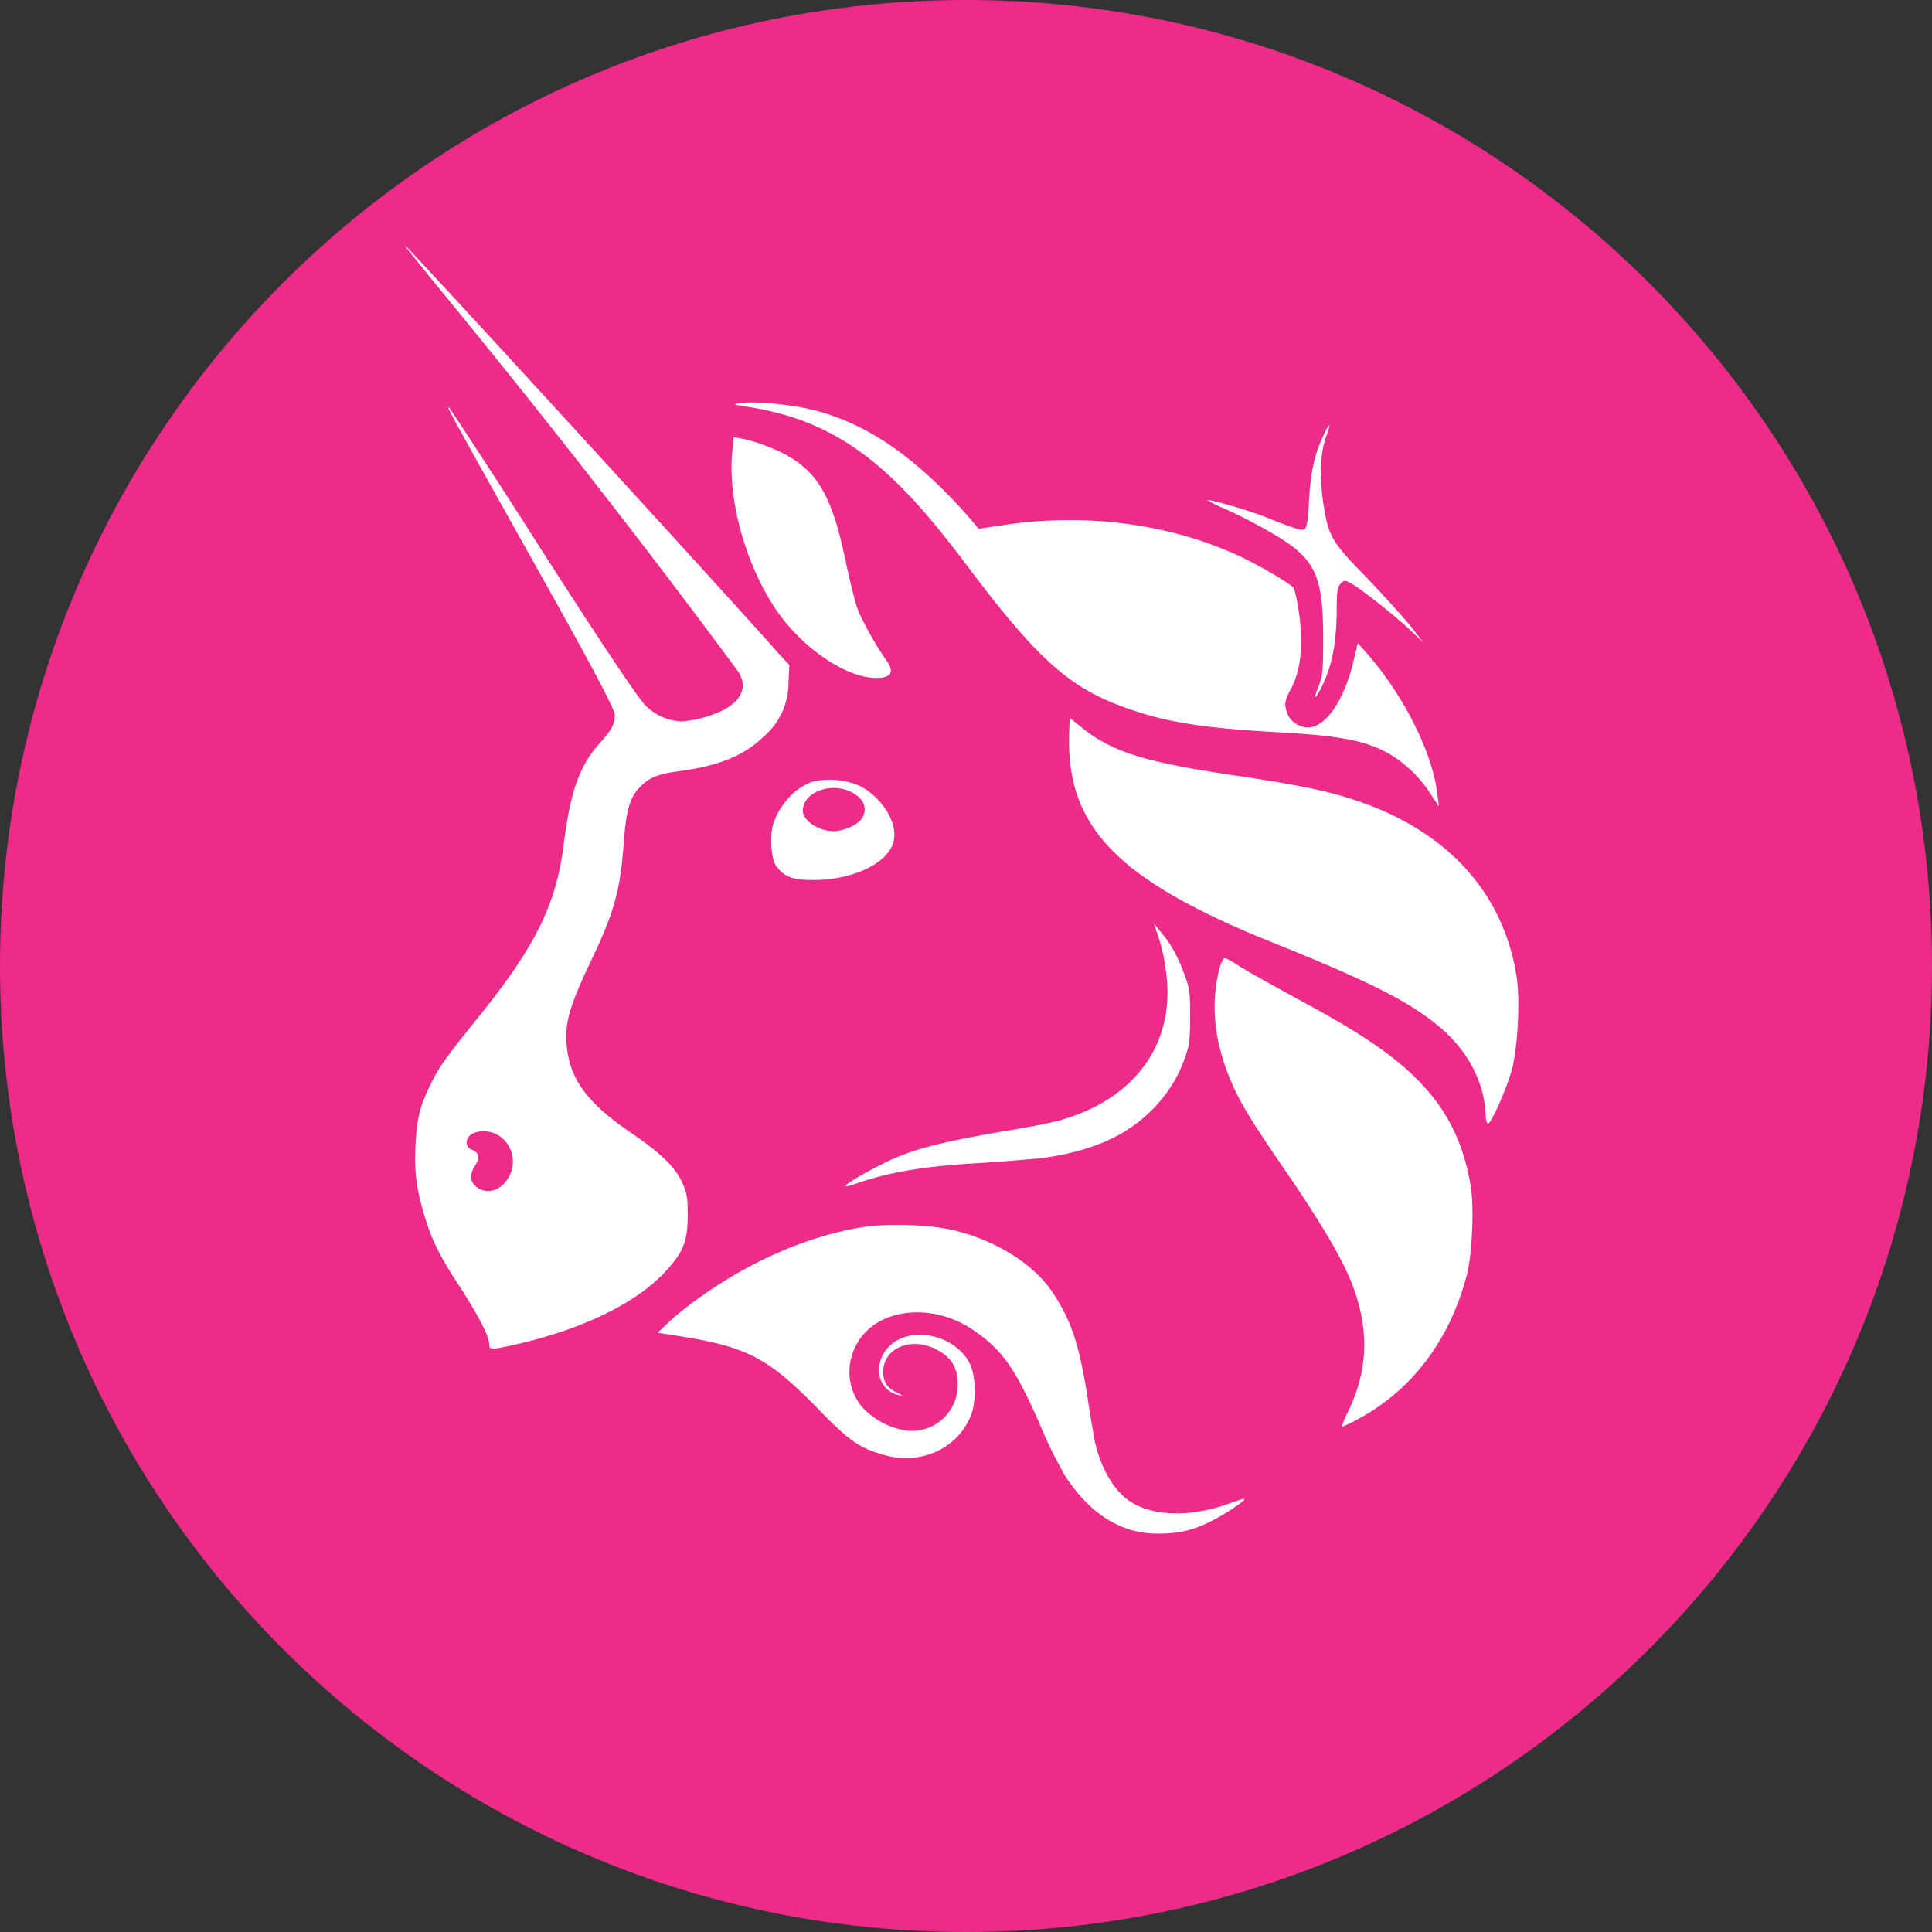 <svg fill="none" viewBox="0 0 24 24">
  <rect x="0" y="0" width="24" height="24" fill="#333333" stroke="none"/>
  <g clip-path="url(#prefix__a)">
    <path fill="#ED2B88" d="M12 24c6.627 0 12-5.373 12-12S18.627 0 12 0 0 5.373 0 12s5.373 12 12 12Z"/>
    <path fill="#fff" d="M9.3 5.056c-.196-.028-.205-.037-.112-.047.177-.028.589.01.878.075.673.159 1.28.57 1.925 1.29l.168.195.243-.037c1.037-.168 2.102-.037 2.99.374.242.112.625.336.672.392.018.019.046.14.065.262.066.439.037.766-.103 1.018-.074.14-.074.178-.028.299.038.093.15.159.252.159.225 0 .458-.355.57-.85l.047-.197.084.094c.477.532.85 1.27.906 1.794l.019.14-.084-.122a1.578 1.578 0 0 0-.449-.476c-.317-.215-.653-.28-1.54-.327-.804-.047-1.262-.112-1.71-.262-.767-.252-1.159-.579-2.065-1.784-.402-.533-.654-.822-.906-1.065-.551-.533-1.103-.813-1.822-.925Z"/>
    <path fill="#fff" d="M16.26 6.243c.018-.355.065-.589.168-.804a.643.643 0 0 1 .084-.159c.01 0-.01.066-.037.14-.075.206-.084.496-.038.823.066.42.094.476.542.934.206.215.449.486.542.598l.159.205-.159-.15c-.196-.186-.645-.541-.747-.588-.066-.037-.075-.037-.122.01-.037.037-.047.093-.047.364-.009.42-.065.682-.205.953-.075.14-.084.112-.019-.047.047-.121.056-.178.056-.58 0-.812-.093-1.008-.663-1.335a6.997 6.997 0 0 0-.523-.271 2.06 2.06 0 0 1-.252-.122c.018-.018.57.14.784.234.327.13.383.14.42.13.029-.027.047-.102.057-.335ZM9.683 7.634c-.392-.541-.644-1.382-.588-2.008l.018-.196.094.018c.168.028.457.14.598.225.373.224.541.532.7 1.298.047.224.112.486.14.57.047.14.225.467.374.673.103.15.037.224-.196.205-.355-.037-.832-.364-1.14-.785Zm6.1 4.064c-1.85-.747-2.503-1.392-2.503-2.485 0-.159.01-.29.01-.29.008 0 .074.057.158.122.374.3.794.43 1.962.598.682.103 1.074.178 1.43.299 1.13.374 1.83 1.14 1.998 2.177.047.299.019.868-.056 1.167-.065.234-.252.664-.299.673-.01 0-.028-.047-.028-.121-.018-.393-.215-.766-.542-1.056-.392-.336-.896-.589-2.13-1.084Zm-1.307.309a2.198 2.198 0 0 0-.094-.393l-.047-.14.084.103c.122.14.215.308.3.542.065.177.065.233.065.523 0 .28-.01.346-.066.504a1.69 1.69 0 0 1-.392.626c-.336.346-.775.533-1.401.617-.112.01-.43.037-.71.056-.7.037-1.168.112-1.588.261-.056.02-.113.038-.122.028-.019-.018.271-.186.505-.299.327-.158.663-.242 1.401-.373.364-.056.738-.131.831-.168.925-.29 1.383-1.01 1.233-1.887Z"/>
    <path fill="#fff" d="M15.326 13.51c-.243-.532-.3-1.036-.168-1.513.018-.046.037-.093.056-.093.018 0 .074.028.13.065.112.075.346.206.944.533.757.41 1.186.728 1.485 1.093.262.317.42.682.495 1.13.047.252.02.86-.046 1.112-.206.794-.673 1.43-1.355 1.793a1.302 1.302 0 0 1-.196.094c-.01 0 .028-.094.084-.206.224-.476.252-.934.084-1.448-.103-.317-.318-.7-.747-1.345-.514-.747-.636-.944-.766-1.214Zm-6.96 2.86c.691-.58 1.541-.991 2.326-1.122.336-.056.897-.037 1.205.047.495.13.944.411 1.177.757.224.336.327.625.43 1.27.037.252.084.514.093.57.075.336.225.598.411.738.29.215.795.224 1.29.037.084-.028.158-.056.158-.046.02.018-.233.187-.401.27-.234.122-.42.16-.673.16-.448 0-.831-.234-1.14-.701a5.26 5.26 0 0 1-.308-.617c-.327-.756-.495-.98-.878-1.233-.336-.215-.766-.262-1.093-.103-.43.206-.542.757-.243 1.093a.95.95 0 0 0 .532.28.57.57 0 0 0 .645-.57c0-.223-.084-.354-.308-.457-.3-.13-.626.019-.617.308 0 .122.056.196.178.253.075.037.075.037.018.027-.27-.056-.336-.392-.121-.607.262-.261.813-.15 1 .215.074.15.084.448.018.635-.159.411-.607.626-1.065.505-.308-.084-.439-.168-.812-.551-.654-.673-.907-.804-1.84-.944l-.178-.028.196-.187Z"/>
    <path fill="#fff" fill-rule="evenodd" d="M5.348 3.452c2.177 2.644 3.634 4.64 3.803 4.864.14.187.084.365-.15.496a1.43 1.43 0 0 1-.532.15.674.674 0 0 1-.449-.197c-.084-.084-.448-.617-1.27-1.897a121.23 121.23 0 0 0-1.168-1.803c-.037-.018-.037-.018 1.102 2.018.72 1.28.953 1.738.953 1.794 0 .121-.037.187-.187.355-.252.28-.364.598-.448 1.261-.093.738-.346 1.261-1.065 2.149-.42.523-.486.616-.589.831-.13.262-.168.411-.186.748-.02.355.018.579.121.915.093.3.196.495.448.878.215.337.346.589.346.682 0 .075.019.075.355 0 .803-.187 1.467-.504 1.831-.897.224-.242.28-.373.28-.71 0-.215-.009-.261-.065-.392-.093-.205-.271-.374-.654-.635-.504-.346-.72-.626-.775-1-.047-.317.009-.532.29-1.12.289-.608.364-.86.41-1.477.028-.392.075-.551.187-.673.122-.13.224-.177.514-.214.476-.066.785-.187 1.028-.42a.878.878 0 0 0 .317-.683l.01-.215-.122-.13c-.439-.505-4.624-5.08-4.652-5.08-.01 0 .14.178.317.402Zm.972 11.17a.386.386 0 0 0-.121-.514c-.16-.102-.402-.056-.402.085 0 .037.018.074.075.093.084.047.093.093.028.196-.066.103-.066.196.018.262.131.103.309.046.402-.122Zm3.784-4.914c-.225.066-.44.309-.505.552-.037.15-.019.42.047.504.102.13.196.168.457.168.514 0 .953-.224 1-.495.047-.224-.15-.532-.42-.673a.95.95 0 0 0-.58-.056Zm.597.467c.075-.112.047-.233-.093-.317-.252-.159-.635-.028-.635.215 0 .121.196.252.383.252.121 0 .29-.075.345-.15Z" clip-rule="evenodd"/>
  </g>
  <defs>
    <clipPath id="prefix__a">
      <path fill="#fff" d="M0 0h24v24H0z"/>
    </clipPath>
  </defs>
</svg>
